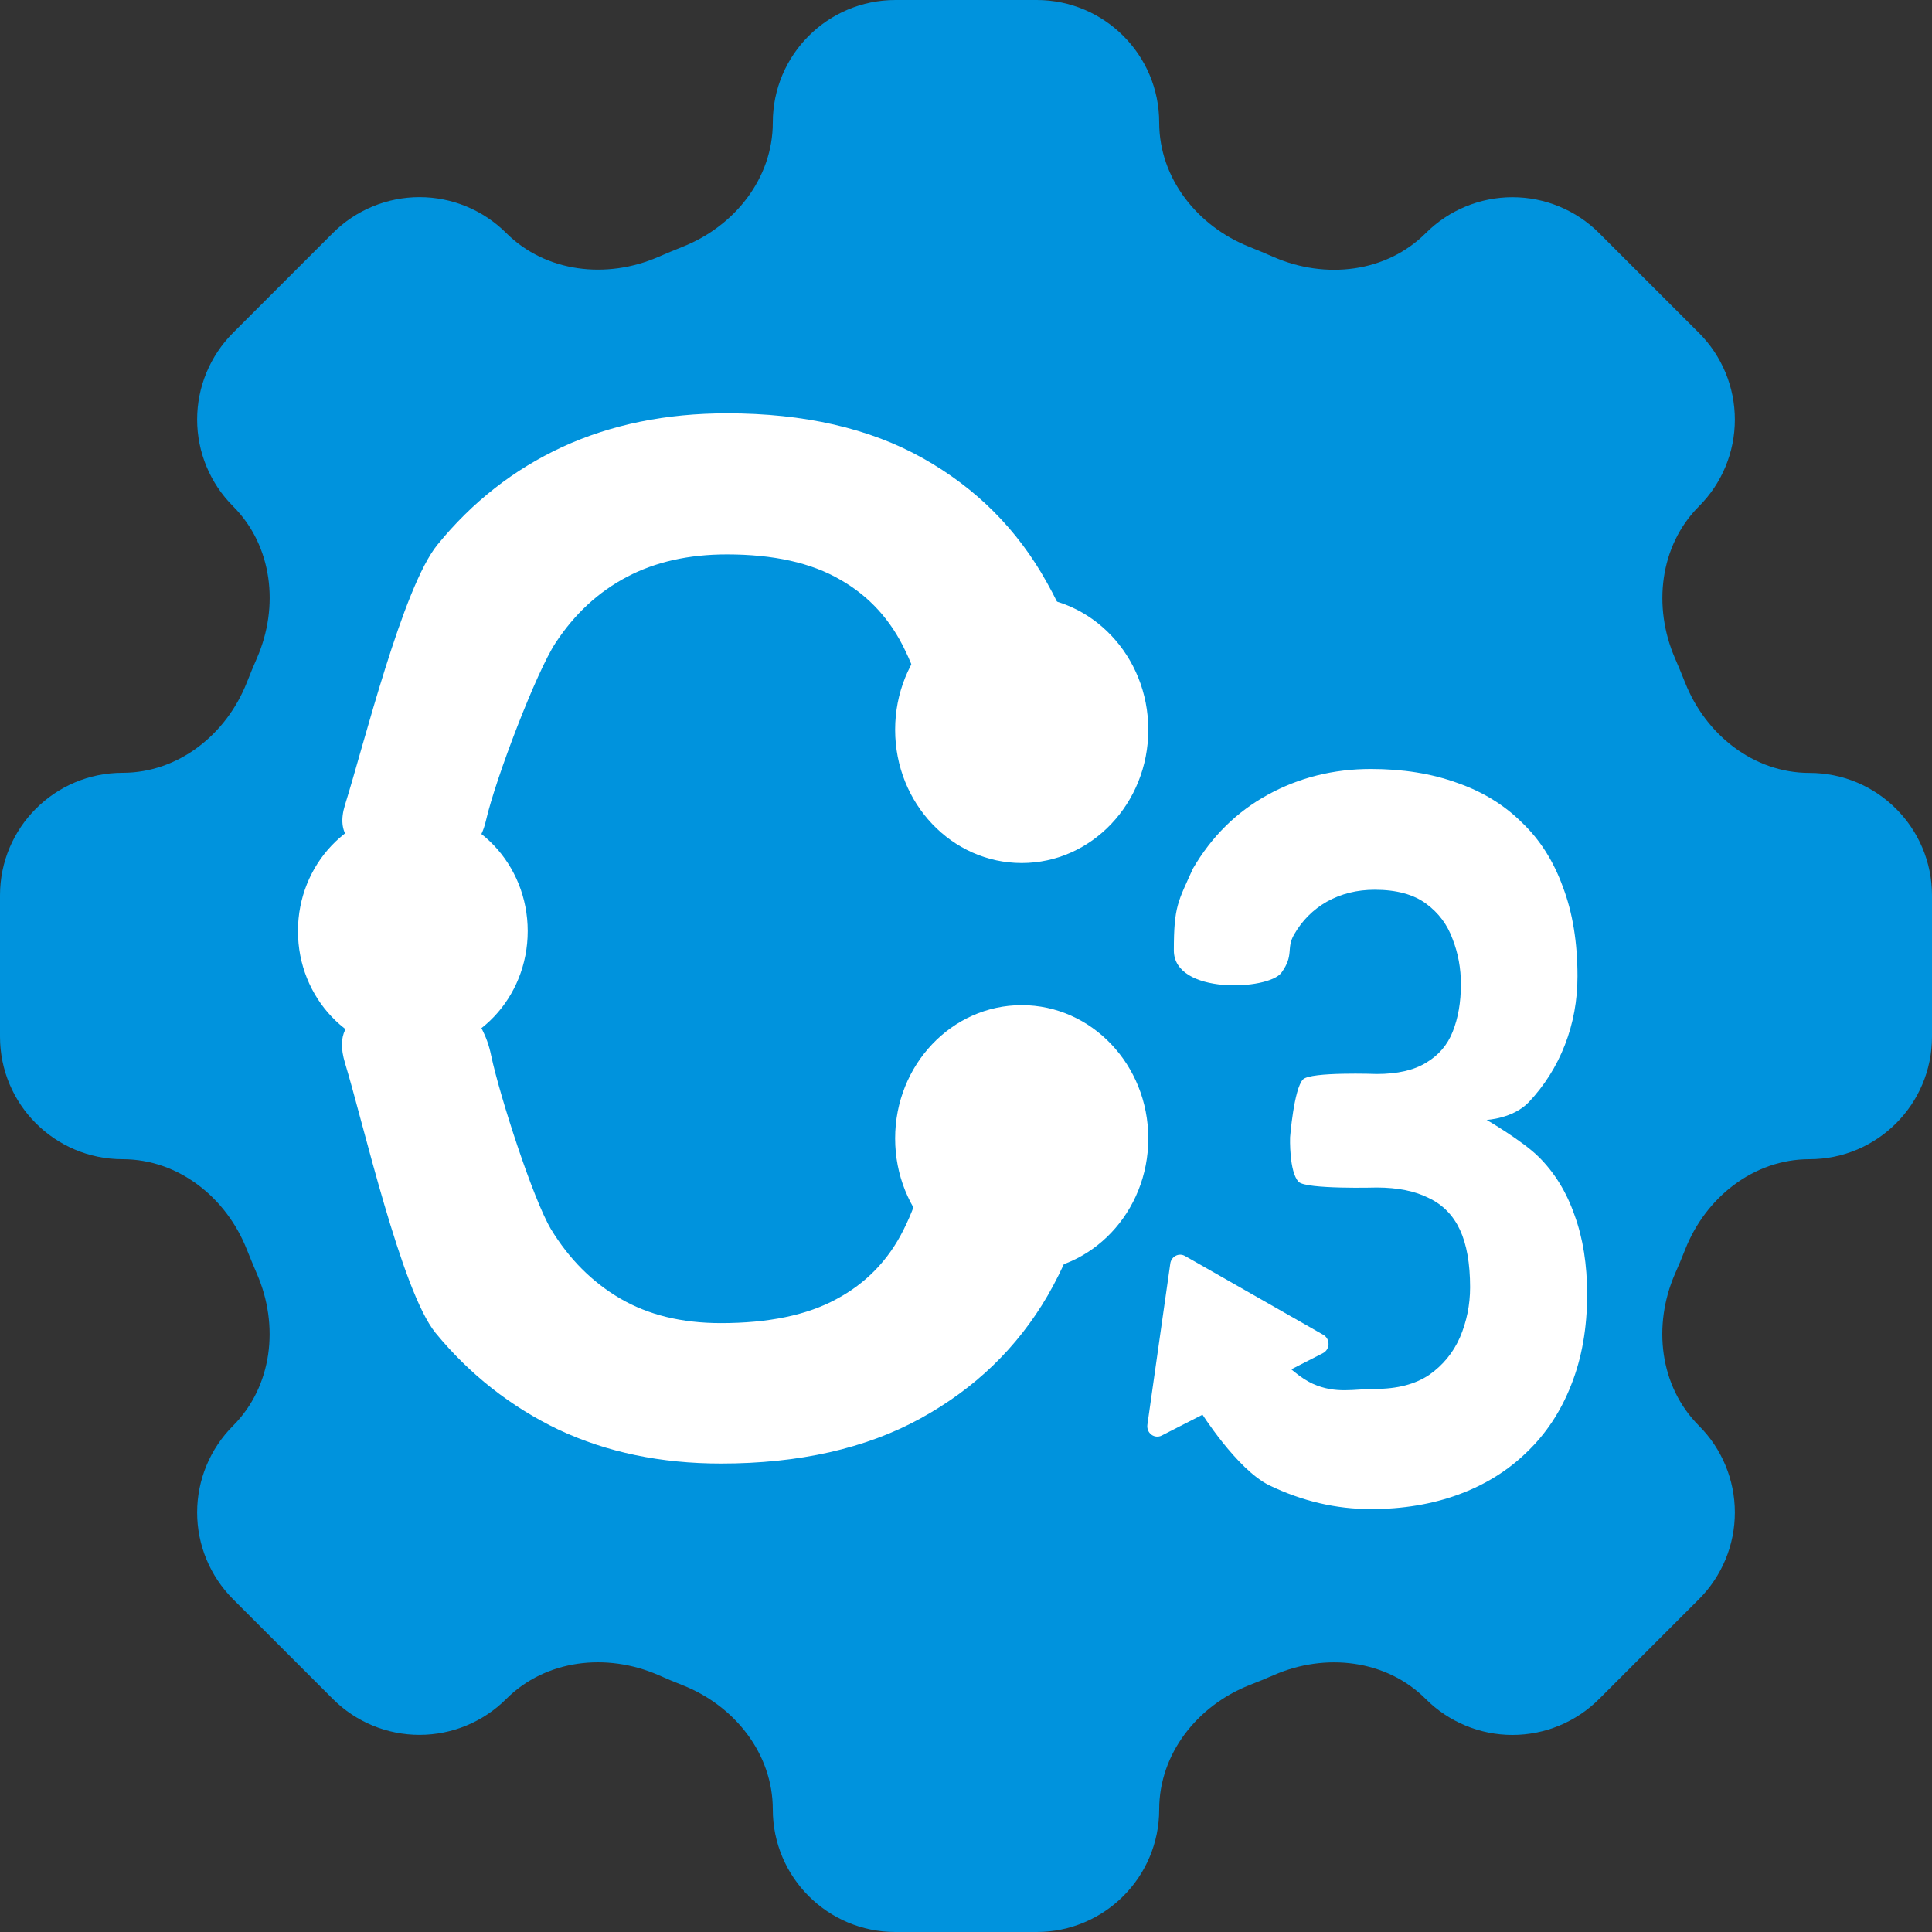 <svg width="50" height="50" viewBox="0 0 50 50" fill="none" xmlns="http://www.w3.org/2000/svg">
<rect x="0" y="0" width="50" height="50" fill="#333333" stroke="none"/>
<path d="M30 3.172C30 1.42 28.58 0 26.828 0H23.175C21.42 0 20 1.42 20 3.172C20 4.617 19.01 5.857 17.663 6.388C17.45 6.473 17.238 6.562 17.03 6.652C15.703 7.228 14.125 7.053 13.1 6.03C12.505 5.436 11.698 5.102 10.857 5.102C10.017 5.102 9.21 5.436 8.615 6.03L6.03 8.615C5.436 9.21 5.102 10.017 5.102 10.857C5.102 11.698 5.436 12.505 6.03 13.1C7.055 14.125 7.23 15.7 6.65 17.03C6.559 17.239 6.471 17.45 6.388 17.663C5.857 19.01 4.617 20 3.172 20C1.42 20 0 21.42 0 23.172V26.828C0 28.58 1.42 30 3.172 30C4.617 30 5.857 30.99 6.388 32.337C6.473 32.55 6.562 32.763 6.65 32.97C7.228 34.297 7.053 35.875 6.03 36.9C5.436 37.495 5.102 38.301 5.102 39.142C5.102 39.983 5.436 40.79 6.03 41.385L8.615 43.97C9.21 44.565 10.017 44.898 10.857 44.898C11.698 44.898 12.505 44.565 13.1 43.97C14.125 42.945 15.7 42.77 17.03 43.347C17.238 43.44 17.45 43.528 17.663 43.612C19.01 44.142 20 45.383 20 46.828C20 48.58 21.42 50 23.172 50H26.828C28.58 50 30 48.58 30 46.828C30 45.383 30.99 44.142 32.337 43.61C32.55 43.528 32.763 43.44 32.97 43.35C34.297 42.77 35.875 42.947 36.898 43.97C37.192 44.265 37.542 44.498 37.927 44.658C38.312 44.818 38.724 44.9 39.141 44.9C39.558 44.9 39.971 44.818 40.356 44.658C40.741 44.498 41.09 44.265 41.385 43.97L43.97 41.385C44.565 40.79 44.898 39.983 44.898 39.142C44.898 38.301 44.565 37.495 43.97 36.9C42.945 35.875 42.77 34.3 43.347 32.97C43.44 32.763 43.528 32.55 43.612 32.337C44.142 30.99 45.383 30 46.828 30C48.58 30 50 28.58 50 26.828V23.175C50 21.422 48.58 20.003 46.828 20.003C45.383 20.003 44.142 19.012 43.61 17.665C43.526 17.453 43.439 17.242 43.347 17.032C42.773 15.705 42.947 14.127 43.97 13.102C44.565 12.508 44.898 11.701 44.898 10.86C44.898 10.019 44.565 9.212 43.97 8.617L41.385 6.032C40.79 5.438 39.983 5.104 39.142 5.104C38.301 5.104 37.495 5.438 36.9 6.032C35.875 7.058 34.3 7.232 32.97 6.655C32.761 6.563 32.55 6.475 32.337 6.39C30.99 5.857 30 4.615 30 3.172Z" fill="#0093DD"/>
<path d="M35 25C35 27.652 33.946 30.196 32.071 32.071C30.196 33.946 27.652 35 25 35C22.348 35 19.804 33.946 17.929 32.071C16.054 30.196 15 27.652 15 25C15 22.348 16.054 19.804 17.929 17.929C19.804 16.054 22.348 15 25 15C27.652 15 30.196 16.054 32.071 17.929C33.946 19.804 35 22.348 35 25Z" fill="#0093DD"/>
<path d="M24.178 28.901H28.491C28.353 30.633 27.893 32.177 27.111 33.534C26.328 34.878 25.23 35.938 23.815 36.713C22.401 37.488 20.681 37.876 18.657 37.876C17.104 37.876 15.706 37.585 14.464 37.004C13.222 36.41 12.158 35.574 11.272 34.496C10.386 33.406 9.399 29.047 8.928 27.509C8.468 25.971 10.171 26.421 10.171 24.519L10.608 23.829C10.608 21.928 8.456 22.37 8.928 20.832C9.411 19.293 10.427 15.184 11.324 14.094C12.221 12.992 13.296 12.15 14.55 11.569C15.815 10.987 17.236 10.697 18.812 10.697C20.813 10.697 22.504 11.084 23.884 11.859C25.265 12.634 26.334 13.706 27.093 15.075C27.864 16.444 28.336 18.012 28.508 19.78H24.195C24.08 18.642 23.827 17.667 23.436 16.855C23.056 16.044 22.492 15.426 21.745 15.002C20.997 14.566 20.02 14.348 18.812 14.348C17.823 14.348 16.96 14.542 16.224 14.93C15.488 15.317 14.872 15.886 14.378 16.637C13.883 17.388 12.829 20.135 12.576 21.237C12.335 22.327 11.154 22.654 11.154 24.059L11.809 24.749C11.809 26.081 12.493 26.228 12.711 27.318C12.941 28.396 13.797 31.032 14.257 31.808C14.728 32.583 15.326 33.182 16.051 33.606C16.776 34.03 17.644 34.242 18.657 34.242C19.887 34.242 20.882 34.036 21.641 33.624C22.412 33.213 22.993 32.613 23.384 31.826C23.787 31.026 24.051 30.051 24.178 28.901Z" fill="white"/>
<ellipse cx="26.442" cy="18.885" rx="3.276" ry="3.45" fill="white"/>
<ellipse cx="10.684" cy="24.097" rx="2.973" ry="3.131" fill="white"/>
<ellipse cx="26.442" cy="29.463" rx="3.276" ry="3.45" fill="white"/>
<path d="M36.13 28.683L33.387 29.434C33.387 29.434 33.485 28.183 33.721 27.936C33.916 27.732 35.629 27.795 35.629 27.795C36.163 27.795 36.589 27.698 36.906 27.504C37.232 27.31 37.461 27.043 37.595 26.701C37.737 26.348 37.808 25.938 37.808 25.471C37.808 25.061 37.737 24.673 37.595 24.309C37.461 23.933 37.232 23.625 36.906 23.386C36.581 23.147 36.139 23.027 35.579 23.027C35.12 23.027 34.707 23.13 34.34 23.335C33.981 23.54 33.697 23.825 33.489 24.189C33.28 24.554 33.498 24.711 33.164 25.172C32.83 25.632 30.379 25.746 30.379 24.596C30.379 23.445 30.49 23.335 30.872 22.481C31.356 21.649 32.003 21.011 32.812 20.567C33.622 20.123 34.511 19.901 35.479 19.901C36.305 19.901 37.048 20.02 37.708 20.259C38.367 20.487 38.926 20.829 39.385 21.285C39.852 21.729 40.207 22.287 40.449 22.959C40.7 23.62 40.825 24.389 40.825 25.266C40.825 25.892 40.716 26.485 40.499 27.043C40.282 27.601 39.969 28.096 39.56 28.529C39.151 28.951 38.475 28.983 38.475 28.983L36.13 28.683ZM33.387 29.434L36.13 28.683L38.475 28.983C38.475 28.983 39.394 29.52 39.811 29.93C40.228 30.34 40.541 30.847 40.75 31.451C40.967 32.044 41.075 32.727 41.075 33.502C41.075 34.367 40.938 35.148 40.662 35.842C40.395 36.526 40.011 37.107 39.51 37.585C39.018 38.064 38.429 38.428 37.745 38.679C37.061 38.929 36.305 39.055 35.479 39.055C34.578 39.055 33.701 38.85 32.85 38.44C32.007 38.029 31.068 36.532 31.068 36.532L30.408 35.037L31.464 33.595L32.61 34.612C32.61 34.612 33.371 35.542 33.972 35.811C34.575 36.081 35.041 35.945 35.592 35.945C36.159 35.945 36.623 35.825 36.981 35.586C37.34 35.336 37.607 35.011 37.783 34.612C37.958 34.202 38.046 33.769 38.046 33.314C38.046 32.699 37.958 32.203 37.783 31.827C37.607 31.451 37.34 31.178 36.981 31.007C36.623 30.825 36.172 30.733 35.629 30.733C35.629 30.733 33.801 30.783 33.609 30.586C33.358 30.326 33.387 29.434 33.387 29.434Z" fill="white"/>
<path d="M34.382 34.786C34.383 34.737 34.371 34.689 34.348 34.647C34.324 34.605 34.29 34.57 34.249 34.546L30.668 32.505C30.631 32.484 30.59 32.472 30.549 32.471C30.507 32.47 30.465 32.48 30.428 32.499C30.39 32.518 30.358 32.547 30.334 32.581C30.309 32.616 30.293 32.657 30.287 32.7L29.694 36.875C29.688 36.923 29.694 36.972 29.712 37.017C29.73 37.062 29.76 37.1 29.798 37.129C29.837 37.158 29.882 37.175 29.929 37.179C29.976 37.183 30.023 37.174 30.065 37.152L34.239 35.019C34.281 34.997 34.317 34.964 34.342 34.923C34.367 34.882 34.381 34.834 34.382 34.786Z" fill="white"/>
</svg>
